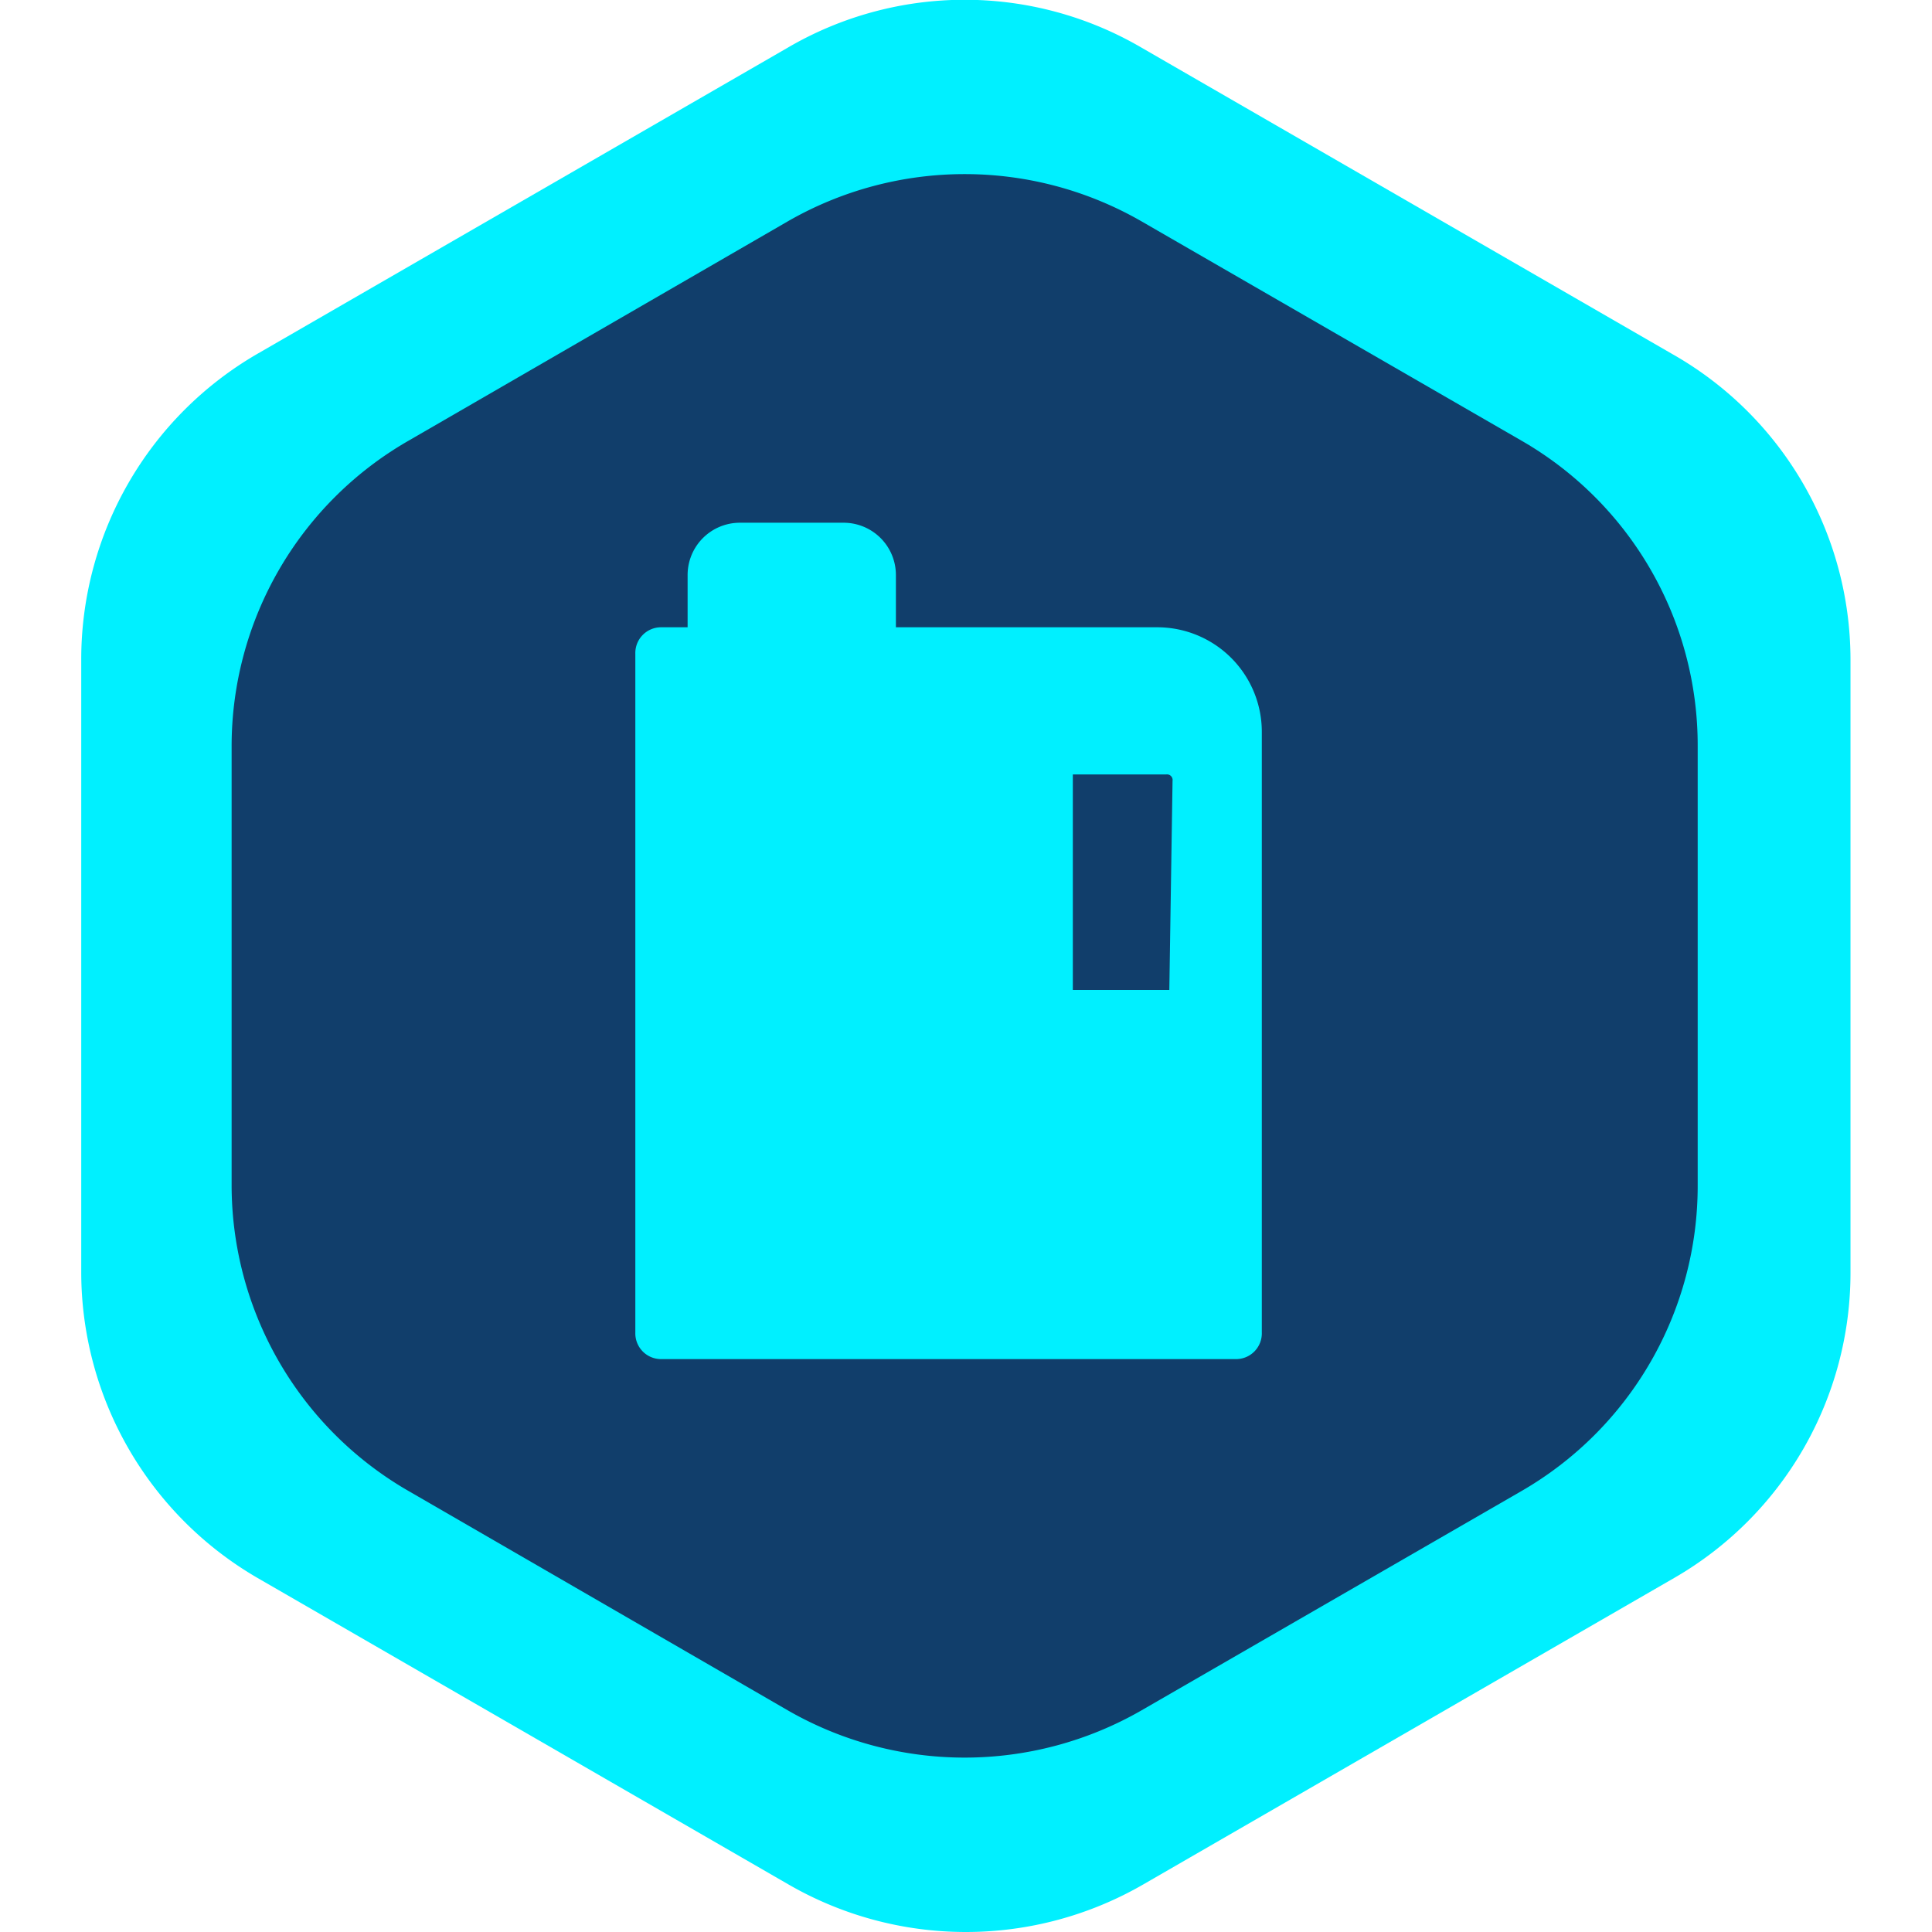 <?xml version="1.0" standalone="no"?><!DOCTYPE svg PUBLIC "-//W3C//DTD SVG 1.1//EN" "http://www.w3.org/Graphics/SVG/1.1/DTD/svg11.dtd"><svg t="1680767015417" class="icon" viewBox="0 0 1024 1024" version="1.1" xmlns="http://www.w3.org/2000/svg" p-id="5764" xmlns:xlink="http://www.w3.org/1999/xlink" width="200" height="200"><path d="M417.727 998.693l-281.322-162.399A187.548 187.548 0 0 1 43.057 674.32V349.521a187.122 187.122 0 0 1 93.348-161.973L417.727 25.148a185.843 185.843 0 0 1 187.122 0l281.322 162.399A186.269 186.269 0 0 1 980.797 349.521v324.799a186.695 186.695 0 0 1-93.348 161.973l-281.322 162.399a187.974 187.974 0 0 1-188.4 0z" fill="#00F0FF" p-id="5765"></path><path d="M417.727 906.624l-201.188-116.365a187.122 187.122 0 0 1-93.774-161.973V395.556a186.695 186.695 0 0 1 93.774-161.973l201.188-116.365a187.974 187.974 0 0 1 187.122 0l201.614 116.365a186.269 186.269 0 0 1 93.348 161.973v232.73a186.695 186.695 0 0 1-93.348 161.973l-201.614 116.365a187.974 187.974 0 0 1-187.122 0z" fill="#113E6B" p-id="5766"></path><path d="M613.374 332.471h-138.53v-27.706a27.706 27.706 0 0 0-27.706-27.706H392.152a27.706 27.706 0 0 0-27.706 27.706v27.706h-14.066a13.64 13.64 0 0 0-13.64 14.066v359.751a13.64 13.64 0 0 0 13.64 14.066h304.765a13.64 13.64 0 0 0 13.64-14.066V387.883a55.412 55.412 0 0 0-55.412-55.412z m6.394 192.237h-51.149V410.474h49.444a2.984 2.984 0 0 1 3.41 3.41z" fill="#00F0FF" p-id="5767"></path></svg>